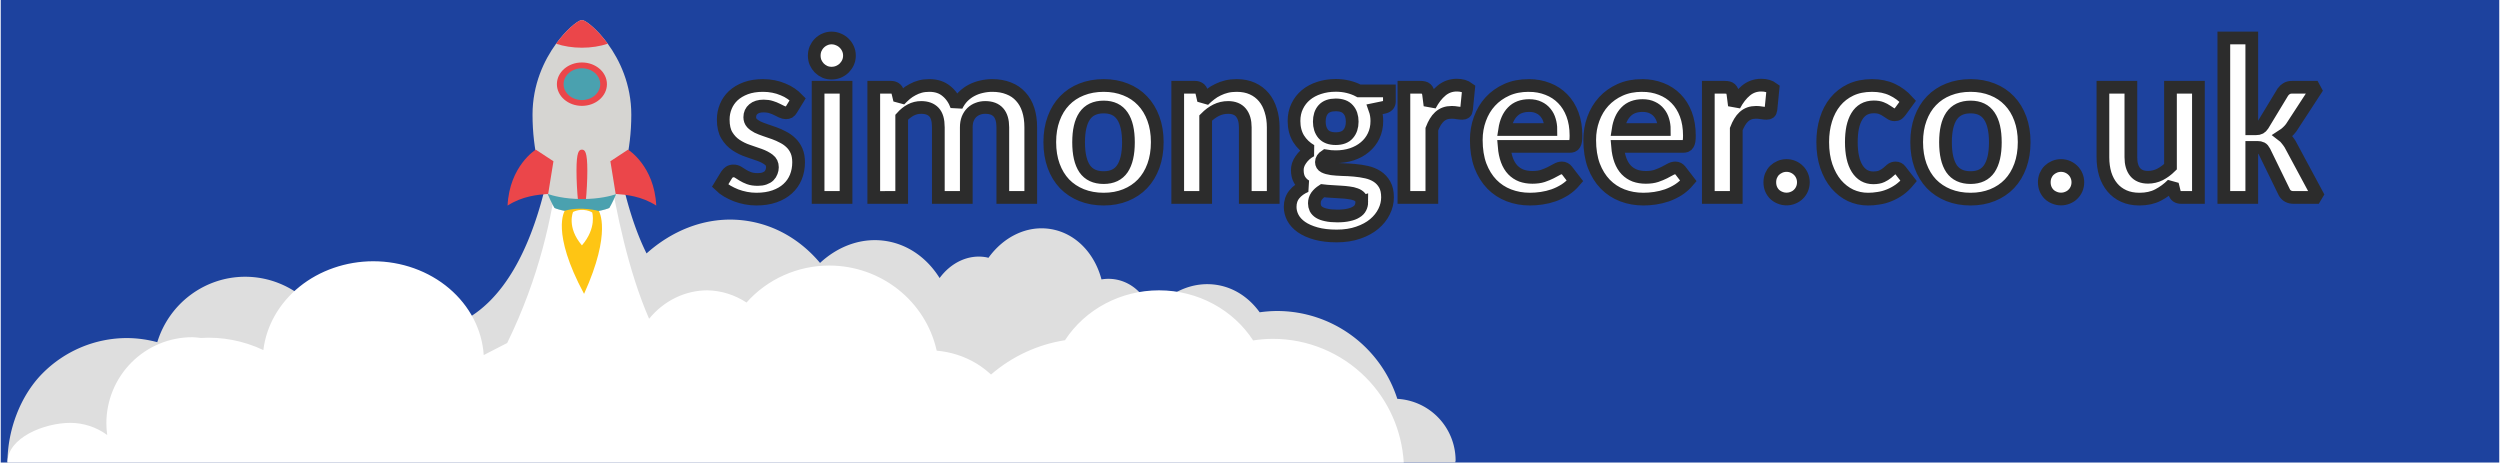<?xml version="1.0" encoding="UTF-8" standalone="no"?>
<svg
   width="600px"
   height="111px"
   viewBox="0 0 599.903 111.048"
   version="1.1"
   id="svg1"
   xml:space="preserve"
   xmlns="http://www.w3.org/2000/svg"
   xmlns:svg="http://www.w3.org/2000/svg"><defs
     id="defs1" /><g
     id="layer1"><path
       id="rect7"
       style="opacity:1;fill:#1d429e;fill-opacity:1;stroke:none;stroke-width:0.476;stroke-miterlimit:1.8;stroke-dashoffset:6.421;paint-order:fill markers stroke"
       d="M 0,0 H 599.903 V 111.048 H 0 Z" /></g><path
     id="path54"
     style="display:inline;fill:#dedede;stroke-width:0.718;stroke-miterlimit:1.8;stroke-dashoffset:6.421;paint-order:stroke markers fill"
     d="m 134.409,16.467 c -0.197,8.893 -2.613,50.586 -23.981,60.853 -1.57,-3.086 -4.55,-5.888 -8.917,-7.955 -5.077,-1.721 -17.134,-3.432 -22.174,5.99 -0.21,0.393 -0.383,0.795 -0.565,1.196 -1.289,-1.242 -2.711,-2.374 -4.272,-3.361 -0.065,-0.068 -0.122,-0.143 -0.188,-0.21 -4.145,-4.182 -9.767,-6.531 -15.63,-6.531 -9.685,0.009 -18.236,6.378 -21.096,15.713 -2.368,-0.642 -4.809,-0.975 -7.261,-0.992 -7.613,1.2e-5 -14.915,3.051 -20.299,8.482 -5.384,5.431 -8.408,13.713 -8.408,21.394 h 57.35 217.947 72.31 a 14.795,14.834 0 0 0 0.093,-0.468 14.795,14.834 0 0 0 -13.995,-14.811 30.352,30.433 0 0 0 -28.714,-21.095 30.352,30.433 0 0 0 -4.334,0.313 c -2.461,-3.408 -5.937,-5.833 -10.082,-6.543 -5.986,-1.026 -11.856,1.724 -15.817,6.708 -1.404,-4.183 -4.589,-7.353 -8.718,-8.061 -1.138,-0.195 -2.268,-0.183 -3.366,0 -1.642,-6.231 -6.147,-11.054 -12.101,-12.074 -5.771,-0.988 -11.422,1.854 -15.035,6.885 -0.209,-0.049 -0.414,-0.109 -0.627,-0.145 -4.248,-0.728 -8.409,1.339 -11.102,5.007 -2.895,-4.63 -7.309,-7.94 -12.64,-8.854 -5.864,-1.005 -11.628,1.096 -16.072,5.223 -4.383,-5.212 -10.223,-8.85 -17.008,-10.013 -1.167,-0.2 -2.331,-0.322 -3.489,-0.369 -7.736,-0.313 -15.173,2.743 -21.159,8.1 -9.055,-18.206 -8.387,-44.707 -12.401,-42.861 z" /><path
     id="path4-8"
     style="display:inline;fill:#ffffff;stroke-width:0.893;stroke-miterlimit:1.8;stroke-dashoffset:6.421;paint-order:stroke markers fill"
     d="m 139.542,16.392 c 0.472,0.923 0.603,2.96 -3.742,5.64 -1.952,1.204 1.333,28.636 -14.204,60.325 -1.807,0.953 -3.685,1.921 -5.629,2.897 -0.397,-6.092 -3.365,-11.816 -8.298,-16.004 -4.932,-4.187 -11.456,-6.52 -18.237,-6.521 -6.541,0.011 -12.849,2.192 -17.715,6.125 -4.867,3.934 -7.951,9.344 -8.663,15.196 -4.839,-2.279 -9.985,-3.222 -15.014,-2.906 -0.68,-0.094 -1.364,-0.154 -2.05,-0.18 -5.47,0 -10.717,2.178 -14.585,6.054 -3.868,3.876 -6.041,9.133 -6.041,14.615 0.003,0.942 0.07,1.882 0.201,2.814 -2.565,-1.882 -5.658,-2.903 -8.837,-2.917 -6.289,2e-5 -15.11,3.565 -15.11,9.505 0,4e-5 0,0.011 0,0.011 H 39.783 336.867 c -0.463,-7.682 -3.675,-14.962 -9.134,-20.435 -5.908,-5.924 -13.922,-9.252 -22.278,-9.252 -1.591,0.006 -3.179,0.133 -4.751,0.38 -4.755,-7.328 -13.217,-12.027 -22.603,-12.03 -9.189,0.01 -17.721,4.538 -22.569,11.976 -6.466,1.009 -12.635,3.818 -17.763,8.24 -1.096,-0.986 -2.258,-1.911 -3.566,-2.688 -3.004,-1.79 -6.236,-2.753 -9.477,-3.043 -2.65,-11.908 -13.364,-20.406 -25.767,-20.438 -7.626,0.003 -14.88,3.242 -19.899,8.884 -2.832,-1.858 -6.07,-2.869 -9.384,-2.932 -5.358,0.005 -10.457,2.491 -14.002,6.827 -9.838,-22.54 -12.111,-57.283 -12.111,-57.283 -2.386,-1.44 -3.49,-2.335 -4.024,-2.863 z" /><path
     id="path10-2"
     d="m 151.4,27.52 c 0,8.805 -2.111,15.428 -3.653,19.105 -0.918,2.166 -1.633,3.312 -1.633,3.312 0,0 -2.368,1.067 -6.572,1.067 -4.204,0 -6.572,-1.067 -6.572,-1.067 0,0 -0.734,-1.178 -1.652,-3.375 -1.56,-3.694 -3.635,-10.301 -3.635,-19.042 0,-7.228 2.771,-13.071 5.654,-17.019 2.386,-3.263 4.828,-5.238 5.892,-5.636 h 0.624 c 1.065,0.398 3.506,2.373 5.893,5.636 2.882,3.948 5.654,9.792 5.654,17.019"
     style="display:inline;fill:#d6d5d2;fill-opacity:1;fill-rule:nonzero;stroke:none;stroke-width:0.157"
     clip-path="none" /><path
     id="path20-5"
     d="m 140.842,40.981 c 0,4.548 -0.583,11.418 -1.301,11.418 -0.718,0 -1.301,-6.871 -1.301,-11.418 0,-4.549 0.583,-5.051 1.301,-5.051 0.718,0 1.301,0.502 1.301,5.051"
     style="display:inline;fill:#eb464a;fill-opacity:1;fill-rule:nonzero;stroke:none;stroke-width:0.157"
     clip-path="none" /><path
     id="path12"
     d="m 139.615,47.787 c -4.295,0 -7.159,-0.827 -8.297,-1.225 0.918,2.197 1.652,3.375 1.652,3.375 0,0 2.368,1.066 6.572,1.066 4.204,0 6.572,-1.066 6.572,-1.066 0,0 0.715,-1.146 1.633,-3.312 -1.23,0.415 -4.02,1.162 -8.131,1.162"
     style="display:inline;fill:#4aa1af;fill-opacity:1;fill-rule:nonzero;stroke:none;stroke-width:0.157"
     clip-path="none" /><path
     id="path14-4"
     d="m 145.549,20.209 c 0,2.877 -2.69,5.21 -6.007,5.21 -3.317,0 -6.007,-2.333 -6.007,-5.21 0,-2.877 2.69,-5.21 6.007,-5.21 3.317,0 6.007,2.333 6.007,5.21"
     style="display:inline;fill:#eb464a;fill-opacity:1;fill-rule:nonzero;stroke:none;stroke-width:0.157"
     clip-path="none" /><path
     id="path16-7"
     d="m 143.943,20.209 c 0,2.108 -1.97,3.817 -4.401,3.817 -2.431,0 -4.401,-1.709 -4.401,-3.817 0,-2.108 1.97,-3.817 4.401,-3.817 2.431,0 4.401,1.709 4.401,3.817"
     style="display:inline;fill:#4aa1af;fill-opacity:1;fill-rule:nonzero;stroke:none;stroke-width:0.157"
     clip-path="none" /><path
     id="path18-7"
     d="m 145.746,10.501 c -1.817,0.606 -3.947,0.955 -6.204,0.955 -2.258,0 -4.388,-0.35 -6.204,-0.955 2.386,-3.263 4.827,-5.238 5.892,-5.636 h 0.624 c 1.065,0.398 3.506,2.373 5.893,5.636"
     style="display:inline;fill:#eb464a;fill-opacity:1;fill-rule:nonzero;stroke:none;stroke-width:0.157"
     clip-path="none" /><path
     id="path5-9"
     d="m 135.433,50.603 c 0,0 -3.406,5.03 4.625,19.956 6.769,-14.926 3.541,-19.893 3.541,-19.893 0,0 -4.187,-1.212 -8.166,-0.063"
     style="display:inline;fill:#fec514;fill-opacity:1;fill-rule:nonzero;stroke:none;stroke-width:0.157"
     clip-path="none" /><path
     d="m 137.415,50.895 c 0,0 -1.602,3.643 2.127,8.021 3.614,-4.179 2.467,-7.913 2.467,-7.913 0,0 -2.096,-1.298 -4.594,-0.108"
     style="display:inline;fill:#ffffff;fill-opacity:1;fill-rule:nonzero;stroke:none;stroke-width:0.157"
     clip-path="none"
     id="path8-2" /><path
     id="path3"
     d="m 150.617,35.93 c 0,0 6.315,3.881 6.774,13.434 -3.556,-2.289 -7.219,-2.618 -9.748,-2.802 l -1.266,-7.845 z"
     style="display:inline;fill:#eb464a;fill-opacity:1;fill-rule:nonzero;stroke:none;stroke-width:0.157"
     clip-path="none" /><path
     id="path1"
     d="m 128.467,35.93 c 0,0 -6.316,3.881 -6.775,13.434 3.557,-2.289 7.219,-2.618 9.749,-2.802 l 1.266,-7.845 z"
     style="display:inline;fill:#eb464a;fill-opacity:1;fill-rule:nonzero;stroke:none;stroke-width:0.157"
     clip-path="none" /><path
     d="m 189.856,26.279 q -0.264,0.453 -0.581,0.64 -0.291,0.16 -0.74,0.16 -0.475,0 -1.004,-0.24 -0.502,-0.266 -1.136,-0.56 -0.608,-0.32 -1.4,-0.56 -0.792,-0.266 -1.823,-0.266 -1.585,0 -2.457,0.746 -0.872,0.719 -0.872,1.945 0,0.826 0.502,1.386 0.502,0.533 1.321,0.959 0.845,0.4 1.875,0.746 1.057,0.346 2.166,0.746 1.109,0.4 2.14,0.959 1.057,0.533 1.875,1.332 0.845,0.799 1.347,1.945 0.502,1.146 0.502,2.745 0,1.919 -0.66,3.544 -0.66,1.626 -1.955,2.798 -1.268,1.173 -3.17,1.839 -1.875,0.666 -4.358,0.666 -1.268,0 -2.509,-0.24 -1.241,-0.24 -2.377,-0.666 -1.136,-0.453 -2.14,-1.039 -0.977,-0.586 -1.691,-1.279 l 1.558,-2.558 q 0.291,-0.453 0.687,-0.719 0.396,-0.266 1.03,-0.266 0.581,0 1.083,0.32 0.528,0.32 1.136,0.719 0.608,0.373 1.453,0.693 0.845,0.32 2.113,0.32 0.951,0 1.611,-0.24 0.687,-0.24 1.083,-0.64 0.423,-0.426 0.608,-0.959 0.211,-0.533 0.211,-1.093 0,-1.172 -0.872,-1.812 -0.872,-0.666 -2.192,-1.146 -1.321,-0.48 -2.853,-0.986 -1.506,-0.506 -2.826,-1.386 -1.321,-0.879 -2.192,-2.318 -0.872,-1.439 -0.872,-3.811 0,-1.652 0.608,-3.118 0.608,-1.492 1.796,-2.611 1.215,-1.119 2.985,-1.785 1.796,-0.666 4.173,-0.666 1.294,0 2.509,0.24 1.215,0.24 2.272,0.693 1.083,0.426 1.955,1.039 0.898,0.613 1.585,1.332 z m 5.468,21.132 z m 7.634,-26.461 V 47.41 h -6.709 V 20.949 Z m 0.819,-7.595 q 0,0.879 -0.343,1.652 -0.343,0.746 -0.924,1.332 -0.581,0.56 -1.374,0.906 -0.792,0.32 -1.664,0.32 -0.845,0 -1.611,-0.32 -0.74,-0.346 -1.321,-0.906 -0.555,-0.586 -0.898,-1.332 -0.317,-0.773 -0.317,-1.652 0,-0.879 0.317,-1.652 0.343,-0.773 0.898,-1.332 0.581,-0.586 1.321,-0.906 0.766,-0.346 1.611,-0.346 0.872,0 1.664,0.346 0.792,0.32 1.374,0.906 0.581,0.56 0.924,1.332 0.343,0.773 0.343,1.652 z m 5.838,34.056 V 20.949 h 4.121 q 0.634,0 1.057,0.293 0.449,0.293 0.581,0.906 l 0.449,1.865 q 0.713,-0.746 1.453,-1.386 0.766,-0.64 1.638,-1.093 0.872,-0.48 1.849,-0.746 1.004,-0.266 2.192,-0.266 2.509,0 4.121,1.359 1.638,1.332 2.43,3.544 0.634,-1.306 1.558,-2.238 0.951,-0.933 2.087,-1.519 1.136,-0.586 2.377,-0.853 1.268,-0.293 2.536,-0.293 2.219,0 3.936,0.693 1.743,0.666 2.906,1.972 1.189,1.279 1.796,3.144 0.608,1.865 0.608,4.237 V 47.41 h -6.709 V 30.569 q 0,-4.77 -4.226,-4.77 -0.951,0 -1.77,0.32 -0.819,0.293 -1.453,0.906 -0.608,0.586 -0.977,1.492 -0.343,0.879 -0.343,2.052 V 47.41 H 225.119 V 30.569 q 0,-2.558 -1.057,-3.651 -1.057,-1.119 -3.064,-1.119 -1.347,0 -2.509,0.613 -1.162,0.613 -2.166,1.732 V 47.41 Z m 55.206,-26.888 q 2.879,0 5.256,0.959 2.377,0.933 4.068,2.718 1.691,1.759 2.615,4.29 0.924,2.505 0.924,5.623 0,3.171 -0.924,5.703 -0.925,2.532 -2.615,4.317 -1.691,1.759 -4.068,2.718 -2.377,0.959 -5.256,0.959 -2.906,0 -5.309,-0.959 -2.377,-0.959 -4.094,-2.718 -1.691,-1.785 -2.615,-4.317 -0.925,-2.532 -0.925,-5.703 0,-3.118 0.925,-5.623 0.924,-2.532 2.615,-4.29 1.717,-1.785 4.094,-2.718 2.404,-0.959 5.309,-0.959 z m 0,22.118 q 3.038,0 4.49,-2.132 1.453,-2.158 1.453,-6.342 0,-4.184 -1.453,-6.316 -1.453,-2.158 -4.49,-2.158 -3.09,0 -4.57,2.158 -1.453,2.132 -1.453,6.316 0,4.184 1.453,6.342 1.479,2.132 4.57,2.132 z M 282.597,47.41 V 20.949 h 4.121 q 0.634,0 1.057,0.293 0.449,0.293 0.581,0.906 l 0.449,1.945 q 0.792,-0.799 1.638,-1.439 0.845,-0.666 1.823,-1.119 0.977,-0.48 2.06,-0.746 1.109,-0.266 2.43,-0.266 2.14,0 3.777,0.746 1.638,0.746 2.747,2.079 1.109,1.332 1.664,3.198 0.581,1.839 0.581,4.024 V 47.41 h -6.709 V 30.569 q 0,-2.265 -1.03,-3.517 -1.03,-1.252 -3.09,-1.252 -1.532,0 -2.879,0.666 -1.321,0.666 -2.509,1.865 V 47.41 Z m 37.931,-26.914 q 1.585,0 2.985,0.346 1.426,0.346 2.615,0.986 h 7.29 v 2.532 q 0,0.586 -0.343,0.933 -0.317,0.346 -1.083,0.506 l -2.06,0.426 q 0.475,1.332 0.475,2.825 0,1.972 -0.766,3.571 -0.74,1.572 -2.087,2.691 -1.321,1.119 -3.143,1.732 -1.796,0.586 -3.883,0.586 -0.634,0 -1.241,-0.053 -0.608,-0.053 -1.215,-0.16 -0.977,0.64 -0.977,1.492 0,0.773 0.687,1.119 0.687,0.346 1.796,0.506 1.109,0.133 2.536,0.187 1.426,0.027 2.906,0.16 1.506,0.133 2.932,0.453 1.426,0.32 2.536,1.039 1.109,0.719 1.796,1.919 0.687,1.199 0.687,3.091 0,1.759 -0.819,3.411 -0.819,1.679 -2.377,2.985 -1.558,1.306 -3.83,2.079 -2.272,0.799 -5.177,0.799 -2.853,0 -4.966,-0.586 -2.113,-0.586 -3.487,-1.546 -1.374,-0.959 -2.06,-2.238 -0.66,-1.252 -0.66,-2.611 0,-1.785 1.004,-3.011 1.004,-1.252 2.774,-1.999 -0.924,-0.533 -1.506,-1.466 -0.555,-0.933 -0.555,-2.372 0,-0.586 0.185,-1.199 0.211,-0.64 0.634,-1.252 0.423,-0.64 1.03,-1.199 0.608,-0.56 1.453,-1.013 -1.902,-1.093 -3.011,-2.878 -1.083,-1.812 -1.083,-4.237 0,-1.972 0.766,-3.544 0.766,-1.599 2.087,-2.691 1.347,-1.119 3.17,-1.705 1.849,-0.613 3.989,-0.613 z m 6.26,28.033 q 0,-0.719 -0.396,-1.173 -0.396,-0.453 -1.083,-0.693 -0.687,-0.266 -1.611,-0.373 -0.924,-0.133 -1.981,-0.187 -1.03,-0.08 -2.166,-0.133 -1.109,-0.053 -2.192,-0.187 -0.872,0.56 -1.426,1.306 -0.528,0.746 -0.528,1.732 0,0.666 0.264,1.226 0.291,0.56 0.925,0.959 0.634,0.4 1.691,0.613 1.057,0.24 2.615,0.24 1.638,0 2.747,-0.266 1.136,-0.24 1.823,-0.693 0.713,-0.426 1.004,-1.039 0.317,-0.613 0.317,-1.332 z m -6.26,-15.242 q 2.034,0 2.985,-1.119 0.977,-1.119 0.977,-2.958 0,-1.865 -0.977,-2.931 -0.951,-1.093 -2.985,-1.093 -2.007,0 -2.985,1.093 -0.951,1.066 -0.951,2.931 0,1.812 0.951,2.958 0.977,1.119 2.985,1.119 z M 336.906,47.41 V 20.949 h 3.936 q 1.03,0 1.426,0.373 0.423,0.373 0.555,1.306 l 0.343,2.691 q 1.189,-2.265 2.774,-3.571 1.585,-1.306 3.672,-1.306 1.717,0 2.826,0.826 l -0.502,5.063 q -0.053,0.48 -0.317,0.693 -0.264,0.187 -0.713,0.187 -0.396,0 -1.136,-0.107 -0.74,-0.133 -1.374,-0.133 -0.924,0 -1.664,0.266 -0.713,0.266 -1.294,0.799 -0.555,0.506 -1.004,1.252 -0.449,0.746 -0.819,1.705 V 47.41 Z m 29.954,-26.888 q 2.483,0 4.57,0.826 2.087,0.799 3.592,2.345 1.506,1.519 2.351,3.757 0.845,2.238 0.845,5.116 0,0.773 -0.079,1.279 -0.079,0.48 -0.264,0.773 -0.158,0.293 -0.475,0.426 -0.291,0.107 -0.74,0.107 h -15.69 q 0.158,1.919 0.687,3.331 0.528,1.412 1.4,2.318 0.872,0.906 2.06,1.359 1.189,0.426 2.641,0.426 1.453,0 2.509,-0.346 1.083,-0.373 1.875,-0.773 0.819,-0.426 1.453,-0.773 0.634,-0.373 1.241,-0.373 0.74,0 1.215,0.613 l 1.928,2.505 q -1.083,1.279 -2.404,2.132 -1.321,0.826 -2.747,1.332 -1.4,0.48 -2.853,0.693 -1.453,0.213 -2.8,0.213 -2.721,0 -5.072,-0.906 -2.351,-0.906 -4.094,-2.691 -1.743,-1.812 -2.747,-4.45 -0.977,-2.665 -0.977,-6.156 0,-2.691 0.872,-5.063 0.872,-2.398 2.483,-4.157 1.638,-1.785 3.962,-2.825 2.324,-1.039 5.256,-1.039 z m 0.132,4.823 q -2.562,0 -4.015,1.519 -1.453,1.492 -1.875,4.237 h 11.094 q 0,-1.146 -0.317,-2.185 -0.291,-1.039 -0.951,-1.839 -0.634,-0.799 -1.611,-1.252 -0.977,-0.48 -2.324,-0.48 z m 27.101,-4.823 q 2.483,0 4.57,0.826 2.087,0.799 3.592,2.345 1.506,1.519 2.351,3.757 0.845,2.238 0.845,5.116 0,0.773 -0.079,1.279 -0.079,0.48 -0.264,0.773 -0.158,0.293 -0.475,0.426 -0.291,0.107 -0.74,0.107 h -15.69 q 0.159,1.919 0.687,3.331 0.528,1.412 1.4,2.318 0.872,0.906 2.06,1.359 1.189,0.426 2.641,0.426 1.453,0 2.509,-0.346 1.083,-0.373 1.875,-0.773 0.819,-0.426 1.453,-0.773 0.634,-0.373 1.241,-0.373 0.74,0 1.215,0.613 l 1.928,2.505 q -1.083,1.279 -2.404,2.132 -1.321,0.826 -2.747,1.332 -1.4,0.48 -2.853,0.693 -1.453,0.213 -2.8,0.213 -2.721,0 -5.072,-0.906 -2.351,-0.906 -4.094,-2.691 -1.743,-1.812 -2.747,-4.45 -0.977,-2.665 -0.977,-6.156 0,-2.691 0.872,-5.063 0.872,-2.398 2.483,-4.157 1.638,-1.785 3.962,-2.825 2.324,-1.039 5.256,-1.039 z m 0.132,4.823 q -2.562,0 -4.015,1.519 -1.453,1.492 -1.875,4.237 h 11.094 q 0,-1.146 -0.317,-2.185 -0.291,-1.039 -0.951,-1.839 -0.634,-0.799 -1.611,-1.252 -0.977,-0.48 -2.324,-0.48 z M 409.994,47.41 V 20.949 h 3.936 q 1.03,0 1.426,0.373 0.423,0.373 0.555,1.306 l 0.343,2.691 q 1.189,-2.265 2.774,-3.571 1.585,-1.306 3.672,-1.306 1.717,0 2.826,0.826 l -0.502,5.063 q -0.053,0.48 -0.317,0.693 -0.264,0.187 -0.713,0.187 -0.396,0 -1.136,-0.107 -0.74,-0.133 -1.374,-0.133 -0.924,0 -1.664,0.266 -0.713,0.266 -1.294,0.799 -0.555,0.506 -1.004,1.252 -0.449,0.746 -0.819,1.705 V 47.41 Z M 424.76,43.76 q 0,-0.826 0.291,-1.572 0.317,-0.746 0.845,-1.279 0.555,-0.533 1.294,-0.853 0.74,-0.32 1.585,-0.32 0.845,0 1.585,0.32 0.74,0.32 1.268,0.853 0.555,0.533 0.872,1.279 0.317,0.746 0.317,1.572 0,0.853 -0.317,1.599 -0.317,0.746 -0.872,1.279 -0.528,0.533 -1.268,0.826 -0.74,0.32 -1.585,0.32 -0.845,0 -1.585,-0.32 -0.74,-0.293 -1.294,-0.826 -0.528,-0.533 -0.845,-1.279 Q 424.76,44.612 424.76,43.76 Z m 31.354,-17.028 q -0.291,0.373 -0.581,0.613 -0.291,0.213 -0.819,0.213 -0.502,0 -0.924,-0.293 -0.423,-0.293 -0.977,-0.64 -0.528,-0.373 -1.268,-0.666 -0.713,-0.293 -1.823,-0.293 -1.374,0 -2.404,0.586 -1.004,0.586 -1.664,1.679 -0.66,1.093 -1.004,2.665 -0.317,1.572 -0.317,3.517 0,4.13 1.4,6.369 1.4,2.212 3.857,2.212 1.294,0 2.06,-0.373 0.766,-0.373 1.294,-0.799 0.528,-0.453 0.951,-0.826 0.449,-0.373 1.057,-0.373 0.766,0 1.189,0.613 l 1.955,2.505 q -1.057,1.279 -2.245,2.132 -1.189,0.826 -2.457,1.332 -1.241,0.506 -2.536,0.693 -1.268,0.213 -2.509,0.213 -2.219,0 -4.2,-0.906 -1.955,-0.933 -3.46,-2.691 -1.479,-1.759 -2.351,-4.29 -0.872,-2.558 -0.872,-5.809 0,-2.905 0.766,-5.383 0.766,-2.478 2.245,-4.29 1.506,-1.839 3.698,-2.878 2.219,-1.039 5.124,-1.039 2.747,0 4.834,0.986 2.087,0.959 3.751,2.798 z m 16.852,-6.209 q 2.879,0 5.256,0.959 2.377,0.933 4.068,2.718 1.691,1.759 2.615,4.29 0.924,2.505 0.924,5.623 0,3.171 -0.924,5.703 -0.925,2.532 -2.615,4.317 -1.691,1.759 -4.068,2.718 -2.377,0.959 -5.256,0.959 -2.906,0 -5.309,-0.959 -2.377,-0.959 -4.094,-2.718 -1.691,-1.785 -2.615,-4.317 -0.925,-2.532 -0.925,-5.703 0,-3.118 0.925,-5.623 0.924,-2.532 2.615,-4.29 1.717,-1.785 4.094,-2.718 2.404,-0.959 5.309,-0.959 z m 0,22.118 q 3.038,0 4.49,-2.132 1.453,-2.158 1.453,-6.342 0,-4.184 -1.453,-6.316 -1.453,-2.158 -4.49,-2.158 -3.09,0 -4.57,2.158 -1.453,2.132 -1.453,6.316 0,4.184 1.453,6.342 1.479,2.132 4.57,2.132 z m 17.698,1.119 q 0,-0.826 0.291,-1.572 0.317,-0.746 0.845,-1.279 0.555,-0.533 1.294,-0.853 0.74,-0.32 1.585,-0.32 0.845,0 1.585,0.32 0.74,0.32 1.268,0.853 0.555,0.533 0.872,1.279 0.317,0.746 0.317,1.572 0,0.853 -0.317,1.599 -0.317,0.746 -0.872,1.279 -0.528,0.533 -1.268,0.826 -0.74,0.32 -1.585,0.32 -0.845,0 -1.585,-0.32 -0.74,-0.293 -1.294,-0.826 -0.528,-0.533 -0.845,-1.279 -0.291,-0.746 -0.291,-1.599 z m 20.788,-22.81 v 16.815 q 0,2.292 1.03,3.544 1.03,1.252 3.09,1.252 1.506,0 2.853,-0.666 1.347,-0.693 2.536,-1.865 V 20.949 h 6.709 V 47.41 h -4.121 q -0.634,0 -1.083,-0.293 -0.423,-0.32 -0.555,-0.933 l -0.475,-1.919 q -1.558,1.572 -3.46,2.558 -1.875,0.986 -4.464,0.986 -2.14,0 -3.777,-0.746 -1.638,-0.746 -2.747,-2.079 -1.109,-1.332 -1.691,-3.171 -0.555,-1.839 -0.555,-4.05 V 20.949 Z M 540.482,9.118 V 30.915 h 1.03 q 0.634,0 0.951,-0.187 0.343,-0.187 0.687,-0.693 l 4.807,-7.941 q 0.396,-0.533 0.898,-0.826 0.528,-0.32 1.294,-0.32 h 6.128 l -6.339,9.726 q -0.449,0.586 -0.951,1.039 -0.475,0.453 -1.057,0.826 0.528,0.4 0.924,0.933 0.423,0.506 0.819,1.119 l 6.894,12.818 h -6.022 q -1.532,0 -2.219,-1.173 l -4.807,-9.86 q -0.317,-0.613 -0.687,-0.799 -0.343,-0.187 -1.004,-0.187 h -1.347 V 47.41 h -6.709 V 9.118 Z"
     id="text1"
     style="font-weight:bold;font-size:380.422px;font-family:Carlito;-inkscape-font-specification:'Carlito, Bold';text-align:center;text-anchor:middle;opacity:1;fill:#ffffff;fill-opacity:1;stroke:#2c2c2c;stroke-width:3.053;stroke-miterlimit:1.8;stroke-dasharray:none;stroke-dashoffset:6.421;stroke-opacity:1;paint-order:markers stroke fill"
     aria-label="simongreer.co.uk" /></svg>
